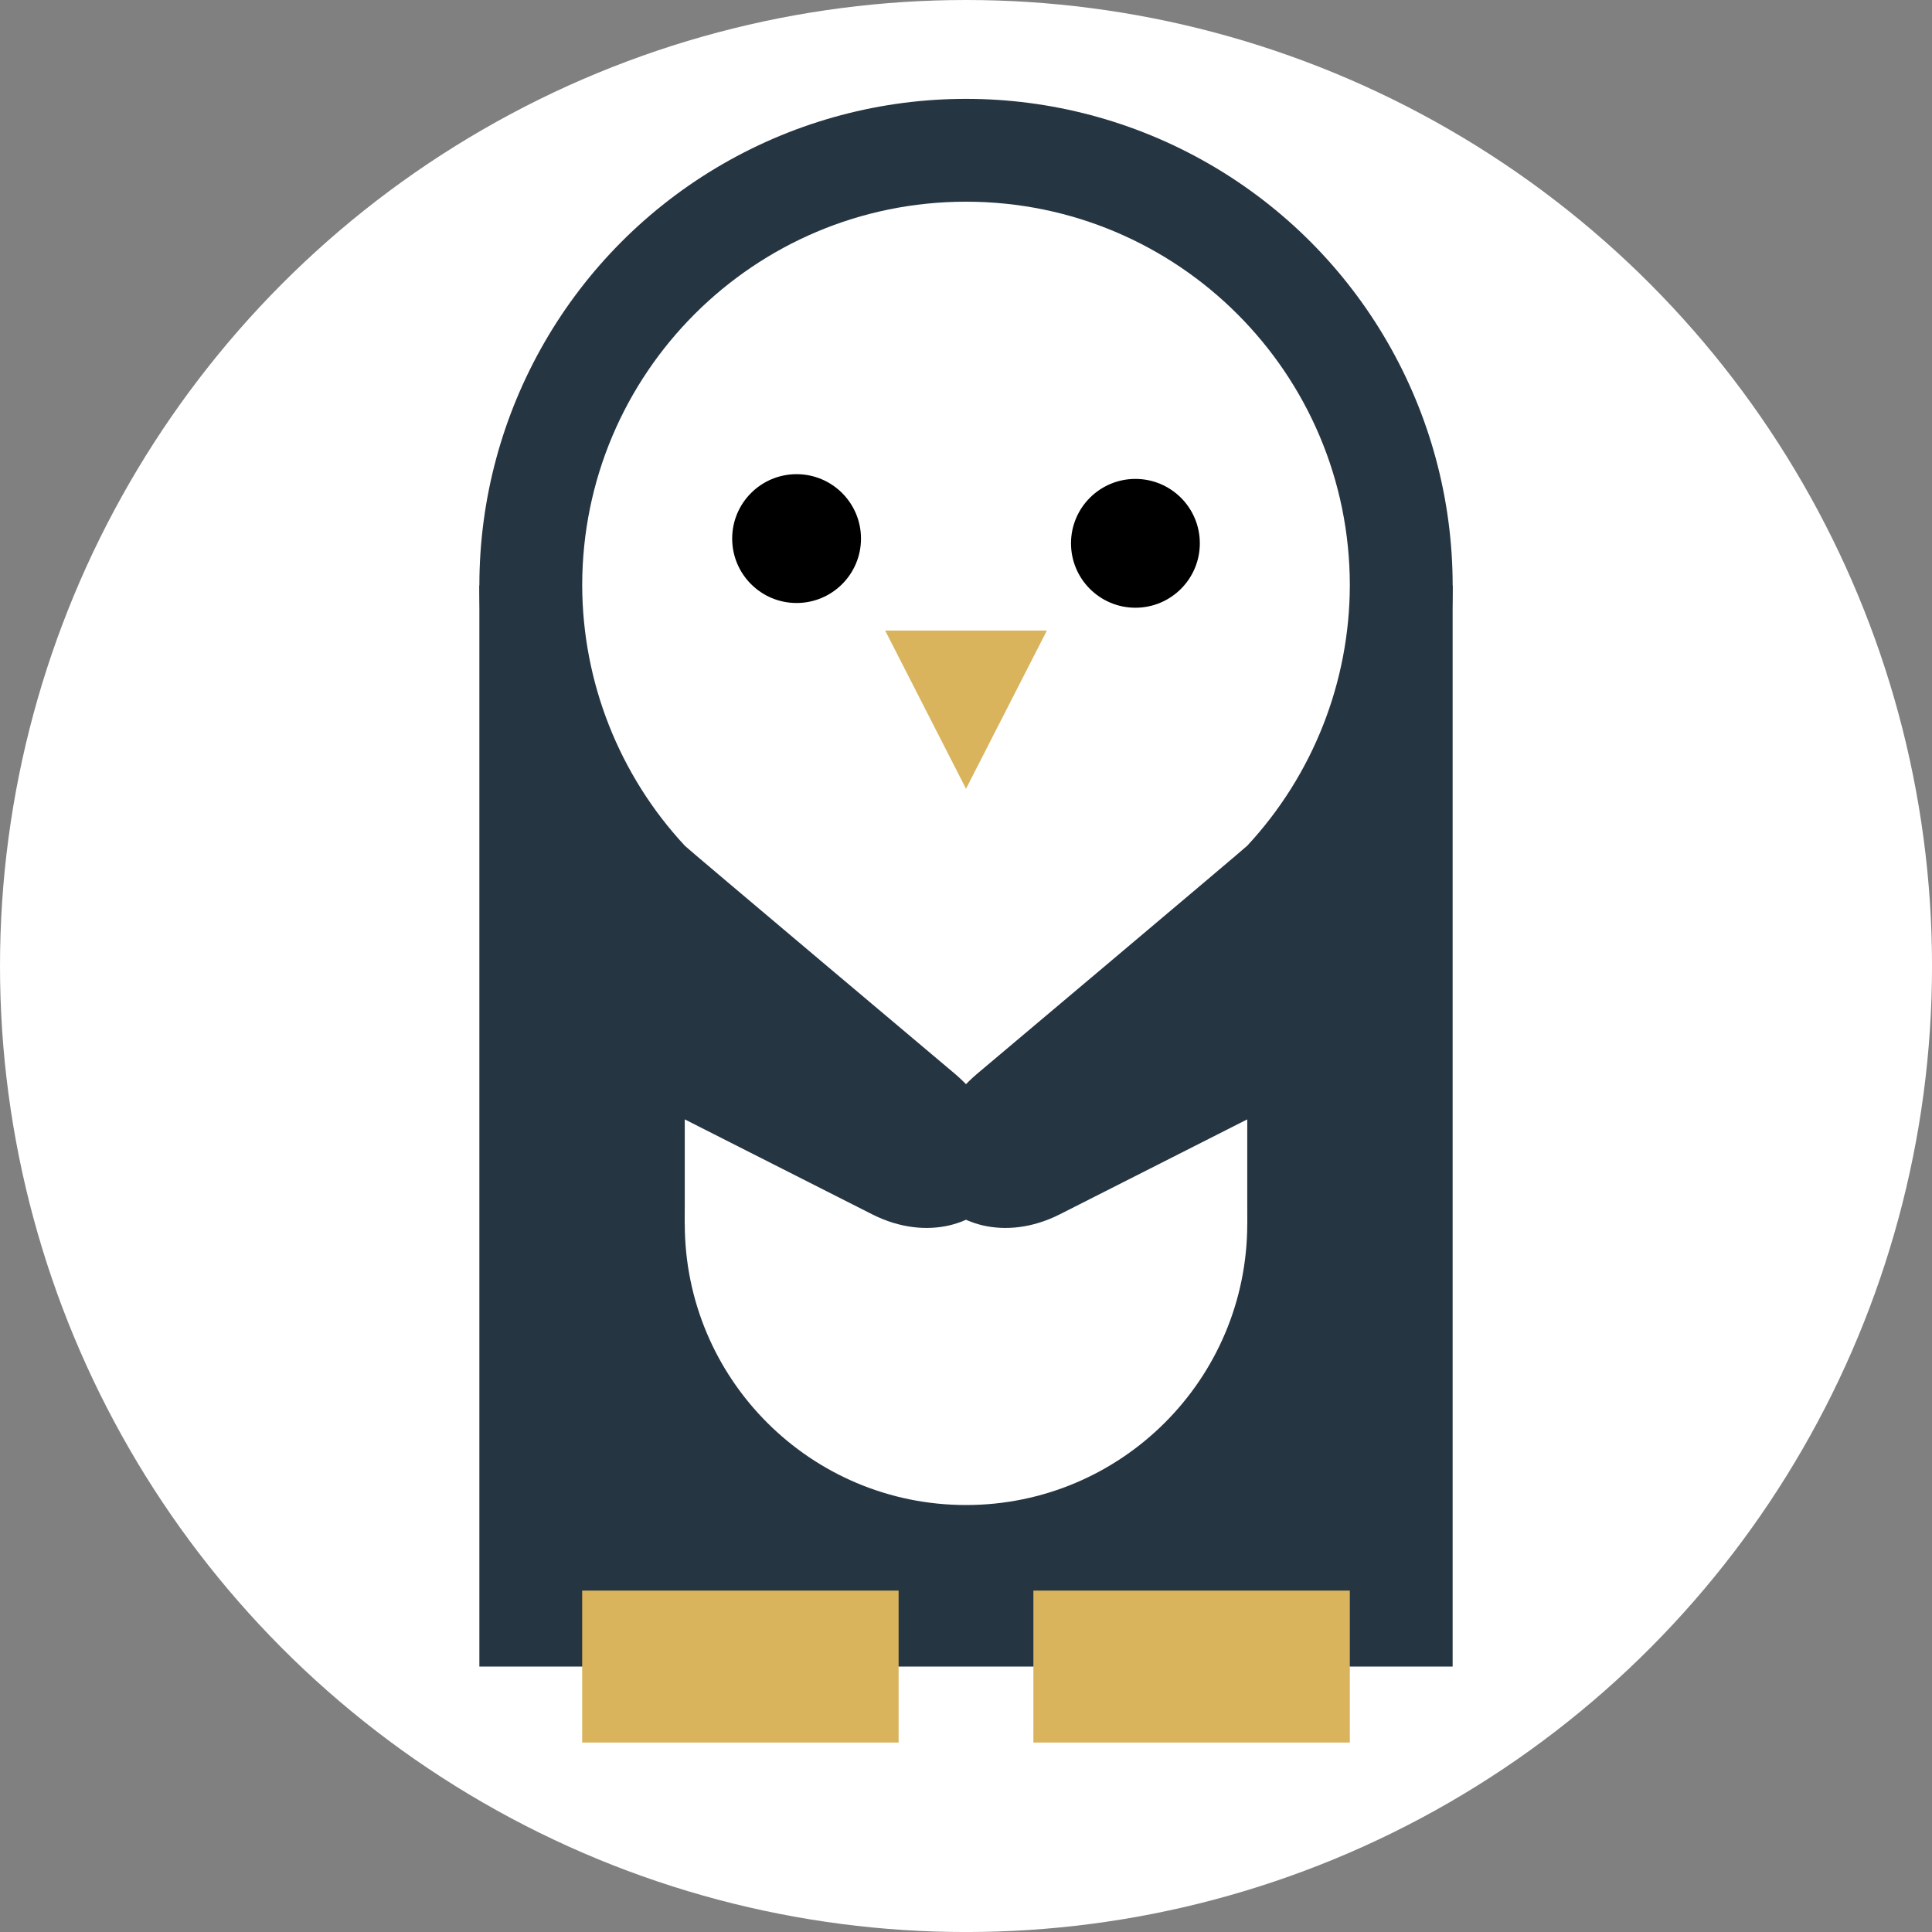 <?xml version="1.0" encoding="UTF-8" standalone="no"?>
<!-- Created with Inkscape (http://www.inkscape.org/) -->

<svg
   width="256"
   height="256"
   viewBox="0 0 67.733 67.733"
   version="1.1"
   id="svg1"
   inkscape:version="1.3.2 (091e20e, 2023-11-25, custom)"
   sodipodi:docname="logo.svg"
   inkscape:export-filename="logo.png"
   inkscape:export-xdpi="96"
   inkscape:export-ydpi="96"
   xmlns:inkscape="http://www.inkscape.org/namespaces/inkscape"
   xmlns:sodipodi="http://sodipodi.sourceforge.net/DTD/sodipodi-0.dtd"
   xmlns="http://www.w3.org/2000/svg"
   xmlns:svg="http://www.w3.org/2000/svg">
  <rect x="0" y="0" width="67.733" height="67.733" fill="#808080" stroke="none"/>
  <sodipodi:namedview
     id="namedview1"
     pagecolor="#b5b5b5"
     bordercolor="#000000"
     borderopacity="0.25"
     inkscape:showpageshadow="2"
     inkscape:pageopacity="0.0"
     inkscape:pagecheckerboard="true"
     inkscape:deskcolor="#d1d1d1"
     inkscape:document-units="mm"
     inkscape:zoom="1.5554293"
     inkscape:cx="111.86622"
     inkscape:cy="151.40515"
     inkscape:window-width="1920"
     inkscape:window-height="1111"
     inkscape:window-x="-9"
     inkscape:window-y="-9"
     inkscape:window-maximized="1"
     inkscape:current-layer="layer1" />
  <defs
     id="defs1" />
  <g
     inkscape:label="Layer 1"
     inkscape:groupmode="layer"
     id="layer1">
    <ellipse
       style="fill:#ffffff;fill-opacity:1;stroke-width:0.28;stroke-linecap:round;stroke-linejoin:round"
       id="path4"
       cx="33.867"
       cy="33.867"
       rx="33.867"
       ry="33.867" />
    <rect
       style="fill:#253542;fill-opacity:1;stroke:none;stroke-width:0.28;stroke-linecap:round;stroke-linejoin:round"
       id="rect1"
       width="34.121"
       height="37.9"
       x="16.806"
       y="20.527" />
    <circle
       style="fill:#253542;fill-opacity:1;stroke:none;stroke-width:0.28;stroke-linecap:round;stroke-linejoin:round"
       id="path2"
       cx="33.867"
       cy="20.527"
       r="17.061" />
    <path
       id="path2-7"
       style="fill:#ffffff;fill-opacity:1;stroke:none;stroke-width:0.28;stroke-linecap:round;stroke-linejoin:round"
       d="m 33.867,7.071 c -7.432,6.17e-5 -13.456,6.025 -13.456,13.456 0.009,3.384 1.293,6.641 3.596,9.121 V 42.904 H 43.727 V 29.649 c 2.303,-2.48 3.587,-5.737 3.596,-9.122 C 47.323,13.096 41.298,7.071 33.867,7.071 Z"
       sodipodi:nodetypes="cccccccc" />
    <rect
       style="fill:#d9b45d;fill-opacity:1;stroke:none;stroke-width:0.28;stroke-linecap:round;stroke-linejoin:round"
       id="rect2"
       width="11.094"
       height="5.327"
       x="20.41"
       y="55.764" />
    <rect
       style="fill:#d9b45d;fill-opacity:1;stroke:none;stroke-width:0.28;stroke-linecap:round;stroke-linejoin:round"
       id="rect2-6"
       width="11.094"
       height="5.327"
       x="36.229"
       y="55.764" />
    <circle
       style="fill:#ffffff;fill-opacity:1;stroke-width:0.28;stroke-linecap:round;stroke-linejoin:round"
       id="path6"
       cx="33.867"
       cy="42.904"
       r="9.86" />
    <path
       style="fill:#253542;fill-opacity:1;stroke-width:0.28;stroke-linecap:round;stroke-linejoin:round"
       d="m 24.006,29.649 c 0.076,0.086 9.485,8.008 9.485,8.008 1.63,1.401 1.973,3.208 1.424,4.202 -0.549,0.993 -2.372,1.708 -4.34,0.712 l -8.702,-4.408 z"
       id="path3"
       sodipodi:nodetypes="cszscc" />
    <path
       style="fill:#253542;fill-opacity:1;stroke-width:0.28;stroke-linecap:round;stroke-linejoin:round"
       d="m 43.727,29.649 c -0.076,0.086 -9.485,8.008 -9.485,8.008 -1.63,1.401 -1.973,3.208 -1.424,4.202 0.549,0.993 2.372,1.708 4.34,0.712 l 8.702,-4.408 z"
       id="path3-5"
       sodipodi:nodetypes="cszscc" />
    <circle
       style="fill:#000000;fill-opacity:1;stroke-width:0.28;stroke-linecap:round;stroke-linejoin:round"
       id="path4-0"
       cx="39.806"
       cy="19.048"
       r="2.258" />
    <circle
       style="fill:#000000;fill-opacity:1;stroke-width:0.28;stroke-linecap:round;stroke-linejoin:round"
       id="path4-0-0"
       cx="27.927"
       cy="18.882"
       r="2.258" />
    <path
       id="path5"
       style="fill:#d9b45d;fill-opacity:1;stroke-width:0.28;stroke-linecap:round;stroke-linejoin:round"
       d="m 31.032,22.106 2.835,5.547 2.835,-5.547 h -2.835 z" />
  </g>
</svg>
